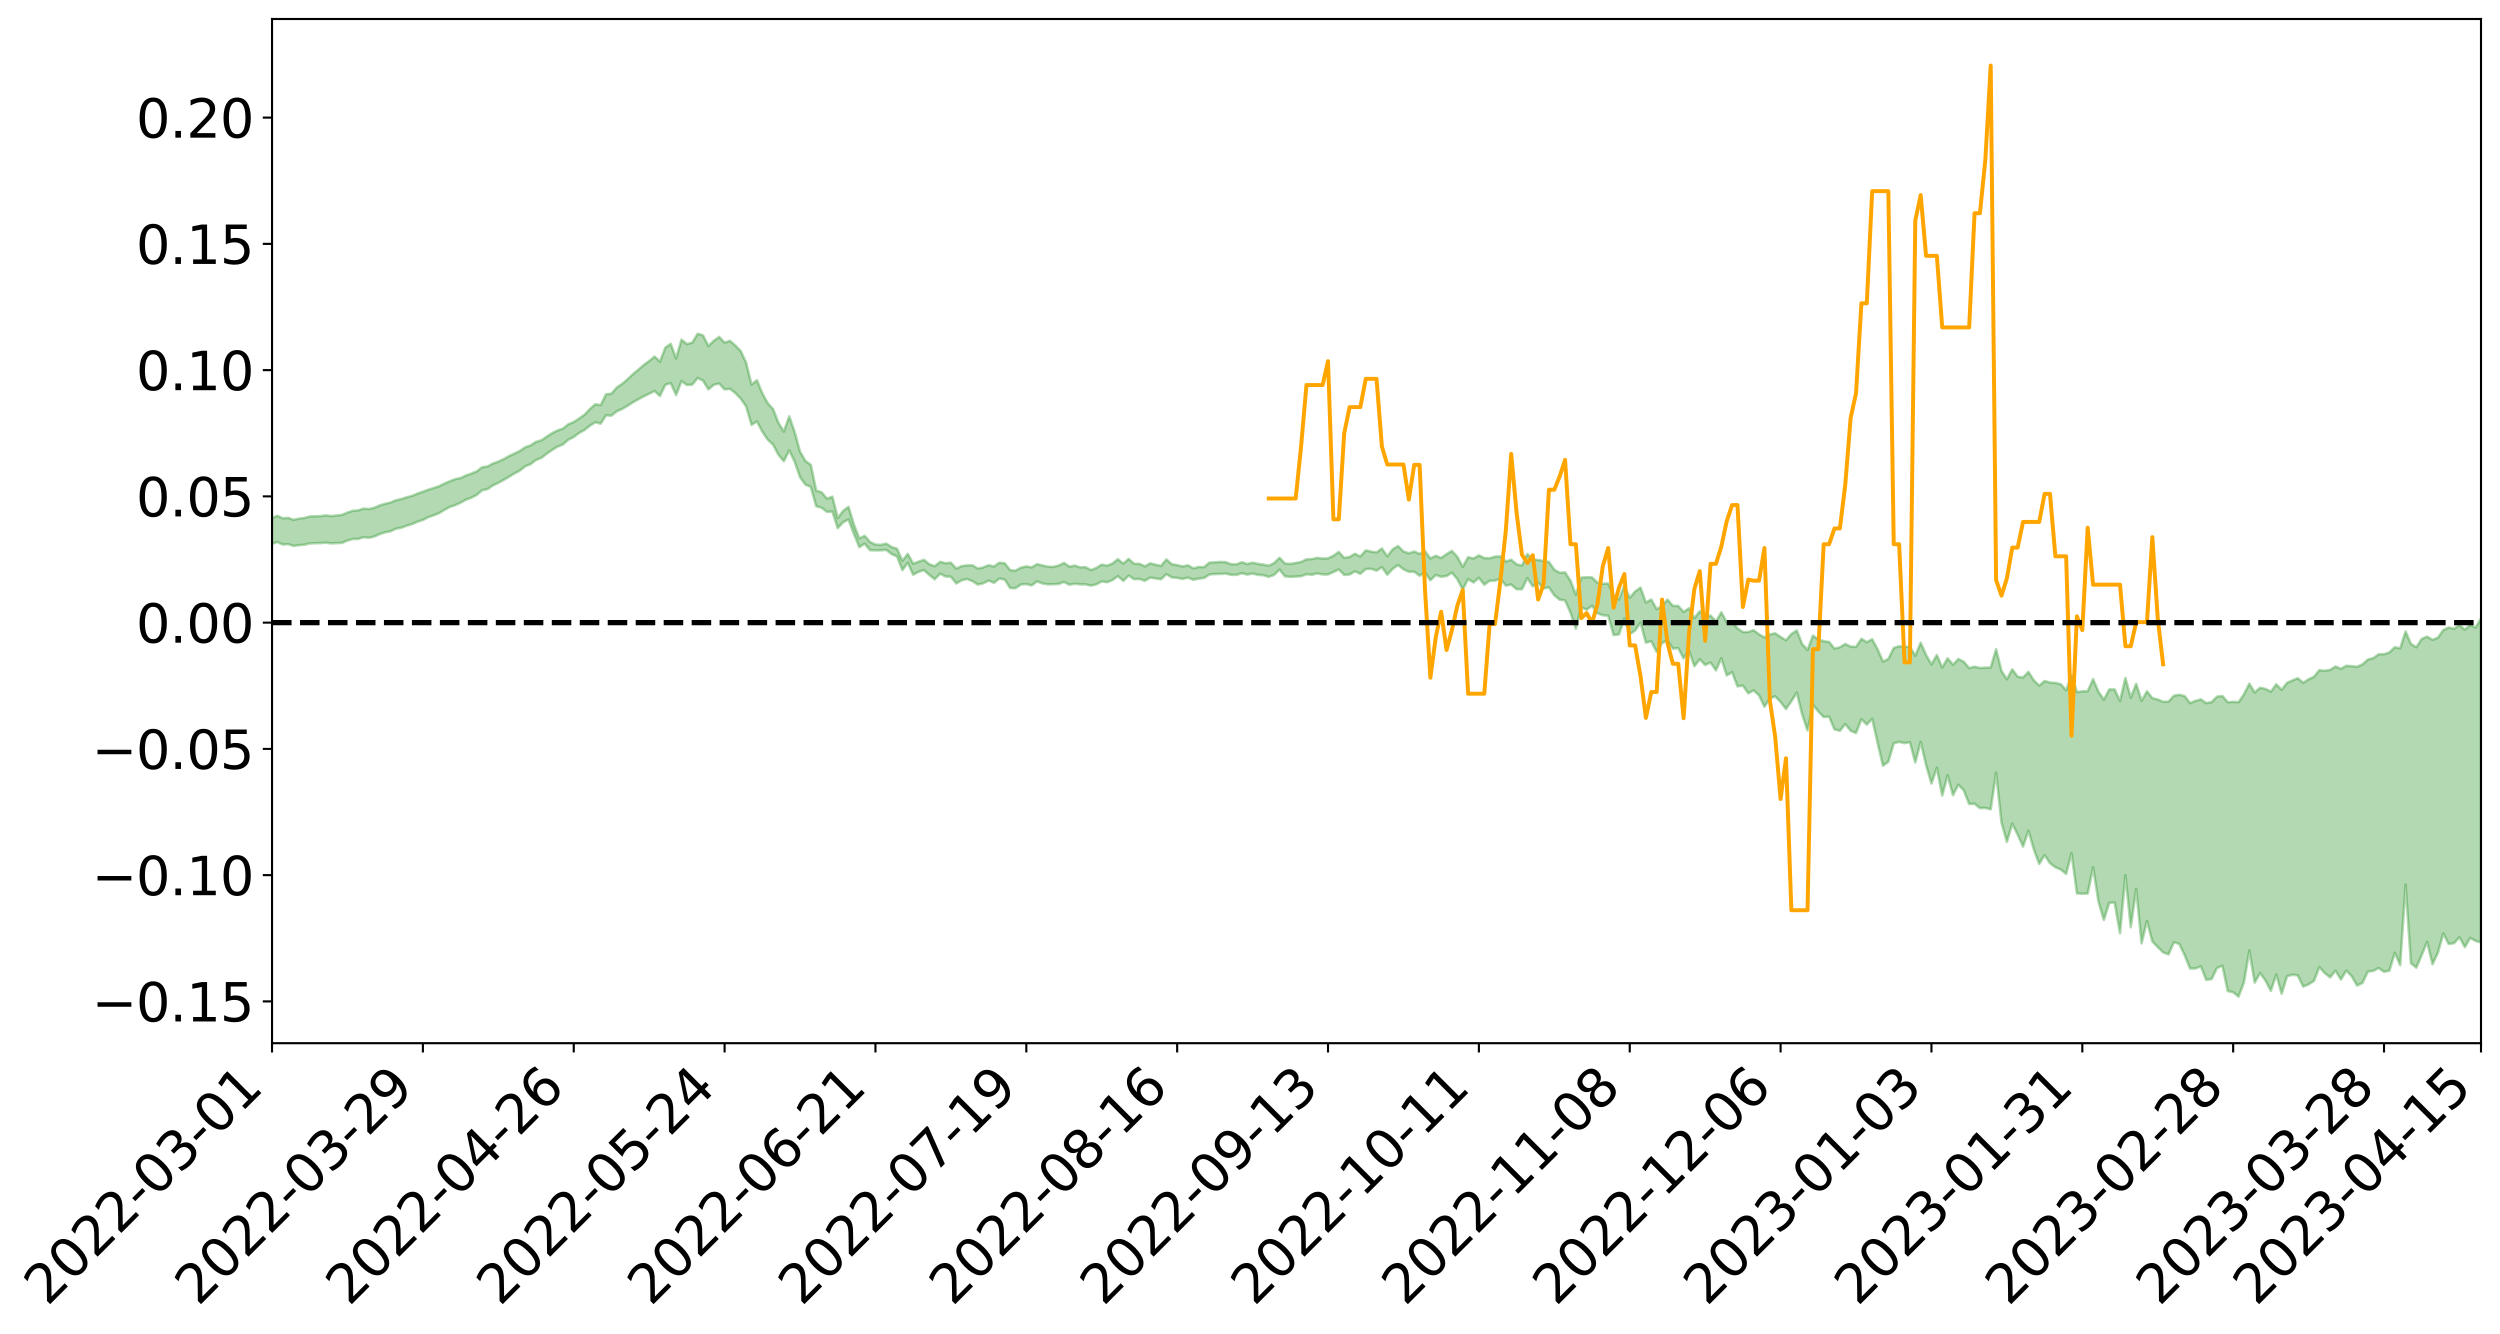 <?xml version="1.0" encoding="utf-8" standalone="no"?>
<!DOCTYPE svg PUBLIC "-//W3C//DTD SVG 1.1//EN"
  "http://www.w3.org/Graphics/SVG/1.1/DTD/svg11.dtd">
<svg xmlns:xlink="http://www.w3.org/1999/xlink" width="947.275pt" height="505.355pt" viewBox="0 0 947.275 505.355" xmlns="http://www.w3.org/2000/svg" version="1.1">
 <defs>
  <style type="text/css">*{stroke-linejoin: round; stroke-linecap: butt}</style>
 </defs>
 <g id="figure_1">
  <g id="patch_1">
   <path d="M 0 505.355 
L 947.275 505.355 
L 947.275 -0 
L 0 -0 
z
" style="fill: #ffffff"/>
  </g>
  <g id="axes_1">
   <g id="patch_2">
    <path d="M 103.075 395.28 
L 940.075 395.28 
L 940.075 7.2 
L 103.075 7.2 
z
" style="fill: #ffffff"/>
   </g>
   <g id="PolyCollection_1">
    <path d="M -393.001 235.859 
L -393.001 235.871 
L -390.959 235.807 
L -388.918 235.752 
L -386.876 235.682 
L -384.835 235.636 
L -382.793 235.584 
L -380.752 235.524 
L -378.711 235.465 
L -376.669 235.41 
L -374.628 235.362 
L -372.586 235.306 
L -370.545 235.248 
L -368.503 235.191 
L -366.462 235.121 
L -364.42 235.063 
L -362.379 234.995 
L -360.337 234.937 
L -358.296 234.858 
L -356.254 234.794 
L -354.213 234.732 
L -352.172 234.658 
L -350.13 234.586 
L -348.089 234.516 
L -346.047 234.432 
L -344.006 234.358 
L -341.964 234.271 
L -339.923 234.183 
L -337.881 234.086 
L -335.84 233.986 
L -333.798 233.889 
L -331.757 233.776 
L -329.715 233.648 
L -327.674 233.536 
L -325.632 233.407 
L -323.591 233.259 
L -321.55 233.122 
L -319.508 232.962 
L -317.467 232.799 
L -315.425 232.631 
L -313.384 232.453 
L -311.342 232.256 
L -309.301 232.047 
L -307.259 231.825 
L -305.218 231.611 
L -303.176 231.359 
L -301.135 231.121 
L -299.093 230.867 
L -297.052 230.612 
L -295.011 230.337 
L -292.969 230.04 
L -290.928 229.765 
L -288.886 229.459 
L -286.845 229.142 
L -284.803 228.832 
L -282.762 228.526 
L -280.72 228.193 
L -278.679 227.856 
L -276.637 227.521 
L -274.596 227.171 
L -272.554 226.818 
L -270.513 226.465 
L -268.472 226.101 
L -266.43 225.735 
L -264.389 225.376 
L -262.347 225.001 
L -260.306 224.599 
L -258.264 224.21 
L -256.223 223.823 
L -254.181 223.442 
L -252.14 223.044 
L -250.098 222.656 
L -248.057 222.261 
L -246.015 221.906 
L -243.974 221.485 
L -241.932 221.121 
L -239.891 220.722 
L -237.85 220.342 
L -235.808 219.942 
L -233.767 219.591 
L -231.725 219.185 
L -229.684 218.804 
L -227.642 218.446 
L -225.601 218.062 
L -223.559 217.699 
L -221.518 217.319 
L -219.476 216.932 
L -217.435 216.563 
L -215.393 216.205 
L -213.352 215.818 
L -211.311 215.446 
L -209.269 215.066 
L -207.228 214.698 
L -205.186 214.338 
L -203.145 213.968 
L -201.103 213.595 
L -199.062 213.259 
L -197.02 212.877 
L -194.979 212.512 
L -192.937 212.152 
L -190.896 211.791 
L -188.854 211.432 
L -186.813 211.067 
L -184.772 210.72 
L -182.73 210.357 
L -180.689 209.986 
L -178.647 209.61 
L -176.606 209.23 
L -174.564 208.874 
L -172.523 208.482 
L -170.481 208.063 
L -168.44 207.671 
L -166.398 207.256 
L -164.357 206.835 
L -162.315 206.39 
L -160.274 205.938 
L -158.232 205.518 
L -156.191 205.038 
L -154.15 204.582 
L -152.108 204.091 
L -150.067 203.64 
L -148.025 203.11 
L -145.984 202.591 
L -143.942 202.087 
L -141.901 201.573 
L -139.859 201.044 
L -137.818 200.491 
L -135.776 199.973 
L -133.735 199.379 
L -131.693 198.857 
L -129.652 198.246 
L -127.611 197.654 
L -125.569 197.076 
L -123.528 196.523 
L -121.486 195.875 
L -119.445 195.292 
L -117.403 194.548 
L -115.362 193.909 
L -113.32 193.314 
L -111.279 192.642 
L -109.237 191.952 
L -107.196 191.157 
L -105.154 190.413 
L -103.113 189.793 
L -101.072 188.808 
L -99.03 188.019 
L -96.989 187.213 
L -94.947 186.377 
L -92.906 185.424 
L -90.864 184.529 
L -88.823 183.856 
L -86.781 182.996 
L -84.74 181.58 
L -82.698 180.391 
L -80.657 179.515 
L -78.615 178.3 
L -76.574 177.294 
L -74.532 176.42 
L -72.491 175.088 
L -70.45 173.572 
L -68.408 172.539 
L -66.367 171.882 
L -64.325 170.618 
L -62.284 170.059 
L -60.242 169.354 
L -58.201 168.078 
L -56.159 168.2 
L -54.118 168.749 
L -52.076 169.888 
L -50.035 168.644 
L -47.993 171.155 
L -45.952 171.721 
L -43.911 168.367 
L -41.869 169.327 
L -39.828 170.822 
L -37.786 169.947 
L -35.745 169.769 
L -33.703 176.158 
L -31.662 185.234 
L -29.62 189.739 
L -27.579 179.863 
L -25.537 184.912 
L -23.496 191.525 
L -21.454 191.109 
L -19.413 204.581 
L -17.372 202.694 
L -15.33 198.52 
L -13.289 188.238 
L -11.247 197.825 
L -9.206 203.569 
L -7.164 201.102 
L -5.123 202.564 
L -3.081 207.977 
L -1.04 207.193 
L 1.002 202.427 
L 3.043 208.29 
L 5.085 209.402 
L 7.126 207.224 
L 9.168 210.918 
L 11.209 212.224 
L 13.25 211.787 
L 15.292 210.578 
L 17.333 211.743 
L 19.375 210.411 
L 21.416 210.448 
L 23.458 211.553 
L 25.499 210.376 
L 27.541 210.885 
L 29.582 210.851 
L 31.624 209.886 
L 33.665 210.149 
L 35.707 208.79 
L 37.748 208.811 
L 39.789 209.11 
L 41.831 209.073 
L 43.872 208.387 
L 45.914 207.794 
L 47.955 207.61 
L 49.997 206.967 
L 52.038 206.829 
L 54.08 206.68 
L 56.121 205.743 
L 58.163 206.144 
L 60.204 205.53 
L 62.246 205.261 
L 64.287 205.275 
L 66.328 204.692 
L 68.37 204.557 
L 70.411 204.779 
L 72.453 205.142 
L 74.494 204.232 
L 76.536 204.123 
L 78.577 203.866 
L 80.619 205.601 
L 82.66 205.745 
L 84.702 206.51 
L 86.743 205.061 
L 88.785 204.212 
L 90.826 204.648 
L 92.868 205.887 
L 94.909 206.242 
L 96.95 204.501 
L 98.992 206.303 
L 101.033 206.105 
L 103.075 206.057 
L 105.116 205.397 
L 107.158 206.353 
L 109.199 206.178 
L 111.241 206.854 
L 113.282 206.569 
L 115.324 206.413 
L 117.365 205.901 
L 119.407 205.823 
L 121.448 205.788 
L 123.489 205.633 
L 125.531 205.879 
L 127.572 205.798 
L 129.614 205.702 
L 131.655 204.818 
L 133.697 204.242 
L 135.738 204.208 
L 137.78 203.555 
L 139.821 203.771 
L 141.863 203.291 
L 143.904 202.38 
L 145.946 201.696 
L 147.987 201.3 
L 150.028 200.349 
L 152.07 199.962 
L 154.111 199.189 
L 156.153 198.567 
L 158.194 197.671 
L 160.236 197.018 
L 162.277 195.967 
L 164.319 195.248 
L 166.36 194.437 
L 168.402 193.193 
L 170.443 192.076 
L 172.485 191.404 
L 174.526 190.477 
L 176.568 189.344 
L 178.609 188.57 
L 180.65 187.514 
L 182.692 185.761 
L 184.733 185.326 
L 186.775 183.929 
L 188.816 182.959 
L 190.858 181.851 
L 192.899 180.64 
L 194.941 179.392 
L 196.982 178.318 
L 199.024 176.659 
L 201.065 175.876 
L 203.107 174.284 
L 205.148 173.49 
L 207.189 171.914 
L 209.231 170.478 
L 211.272 169.243 
L 213.314 168.406 
L 215.355 166.588 
L 217.397 165.588 
L 219.438 164.053 
L 221.48 162.933 
L 223.521 161.28 
L 225.563 160.024 
L 227.604 160.514 
L 229.646 157.364 
L 231.687 157.485 
L 233.728 155.854 
L 235.77 154.949 
L 237.811 153.75 
L 239.853 152.421 
L 241.894 151.277 
L 243.936 150.186 
L 245.977 149.19 
L 248.019 148.174 
L 250.06 150.041 
L 252.102 145.808 
L 254.143 145.181 
L 256.185 149.68 
L 258.226 144.411 
L 260.268 145.887 
L 262.309 145.74 
L 264.35 143.216 
L 266.392 144.236 
L 268.433 147.535 
L 270.475 145.807 
L 272.516 145.314 
L 274.558 147.561 
L 276.599 147.359 
L 278.641 148.948 
L 280.682 151.075 
L 282.724 153.998 
L 284.765 160.971 
L 286.807 159.716 
L 288.848 163.51 
L 290.889 166.589 
L 292.931 168.481 
L 294.972 172.331 
L 297.014 174.744 
L 299.055 170.676 
L 301.097 174.906 
L 303.138 180.789 
L 305.18 183.644 
L 307.221 184.462 
L 309.263 191.815 
L 311.304 192.365 
L 313.346 193.951 
L 315.387 193.809 
L 317.428 200.096 
L 319.47 197.883 
L 321.511 196.855 
L 323.553 202.242 
L 325.594 207.32 
L 327.636 206.013 
L 329.677 208.471 
L 331.719 208.536 
L 333.76 208.521 
L 335.802 208.35 
L 337.843 209.947 
L 339.885 210.811 
L 341.926 216.017 
L 343.968 213.235 
L 346.009 217.773 
L 348.05 216.683 
L 350.092 216.017 
L 352.133 217.852 
L 354.175 219.496 
L 356.216 217.387 
L 358.258 218.435 
L 360.299 218.528 
L 362.341 221.073 
L 364.382 219.892 
L 366.424 219.384 
L 368.465 220.19 
L 370.507 221.5 
L 372.548 221.036 
L 374.589 219.993 
L 376.631 220.838 
L 378.672 219.21 
L 380.714 219.608 
L 382.755 222.821 
L 384.797 222.885 
L 386.838 221.469 
L 388.88 221.333 
L 390.921 221.819 
L 392.963 220.315 
L 395.004 221.074 
L 397.046 221.414 
L 399.087 221.378 
L 401.128 221.255 
L 403.17 220.515 
L 405.211 221.558 
L 407.253 221.195 
L 409.294 221.428 
L 411.336 221.423 
L 413.377 221.889 
L 415.419 221.434 
L 417.46 220.293 
L 419.502 220.61 
L 421.543 219.781 
L 423.585 218.296 
L 425.626 220.101 
L 427.668 218.088 
L 429.709 219.464 
L 431.75 219.394 
L 433.792 220.064 
L 435.833 218.867 
L 437.875 219.158 
L 439.916 219.493 
L 441.958 217.553 
L 443.999 218.776 
L 446.041 218.971 
L 448.082 219.352 
L 450.124 218.876 
L 452.165 219.68 
L 454.207 219.245 
L 456.248 219.005 
L 458.289 217.688 
L 460.331 217.505 
L 462.372 217.477 
L 464.414 217.335 
L 466.455 217.79 
L 468.497 217.826 
L 470.538 217.204 
L 472.58 217.712 
L 474.621 217.324 
L 476.663 217.829 
L 478.704 217.967 
L 480.746 218.585 
L 482.787 217.84 
L 484.828 215.811 
L 486.87 218.365 
L 488.911 218.582 
L 490.953 218.456 
L 492.994 218.353 
L 495.036 217.583 
L 497.077 217.762 
L 499.119 217.282 
L 501.16 217.678 
L 503.202 217.661 
L 505.243 216.75 
L 507.285 215.794 
L 509.326 217.837 
L 511.368 217.679 
L 513.409 216.486 
L 515.45 217.441 
L 517.492 215.635 
L 519.533 215.521 
L 521.575 216.224 
L 523.616 214.91 
L 525.658 217.763 
L 527.699 215.551 
L 529.741 214.118 
L 531.782 215.707 
L 533.824 216.636 
L 535.865 216.651 
L 537.907 218.134 
L 539.948 216.888 
L 541.989 219.868 
L 544.031 217.874 
L 546.072 218.549 
L 548.114 218.259 
L 550.155 217.008 
L 552.197 219.438 
L 554.238 223.428 
L 556.28 219.419 
L 558.321 220.714 
L 560.363 218.944 
L 562.404 221.56 
L 564.446 220.054 
L 566.487 219.996 
L 568.528 219.31 
L 570.57 221.876 
L 572.611 221.493 
L 574.653 223.269 
L 576.694 223.253 
L 578.736 219.05 
L 580.777 222.169 
L 582.819 220.737 
L 584.86 222.985 
L 586.902 222.544 
L 588.943 225.571 
L 590.985 227.237 
L 593.026 227.504 
L 595.068 232.119 
L 597.109 238.21 
L 599.15 230.099 
L 601.192 231.019 
L 603.233 229.536 
L 605.275 232.37 
L 607.316 233.13 
L 609.358 233.263 
L 611.399 240.626 
L 613.441 240.392 
L 615.482 234.404 
L 617.524 240.322 
L 619.565 238.912 
L 621.607 235.885 
L 623.648 243.509 
L 625.689 242.963 
L 627.731 247.019 
L 629.772 243.618 
L 631.814 242.652 
L 633.855 245.763 
L 635.897 245.585 
L 637.938 249.445 
L 639.98 246.592 
L 642.021 252.439 
L 644.063 249.819 
L 646.104 251.972 
L 648.146 251.065 
L 650.187 254.014 
L 652.228 249.451 
L 654.27 255.931 
L 656.311 254.697 
L 658.353 260.073 
L 660.394 259.798 
L 662.436 262.697 
L 664.477 261.609 
L 666.519 263.494 
L 668.56 267.778 
L 670.602 264.698 
L 672.643 263.831 
L 674.685 265.984 
L 676.726 268.638 
L 678.768 265.721 
L 680.809 262.42 
L 682.85 270.681 
L 684.892 276.775 
L 686.933 267.037 
L 688.975 269.567 
L 691.016 271.694 
L 693.058 271.527 
L 695.099 276.358 
L 697.141 276.912 
L 699.182 274.361 
L 701.224 276.891 
L 703.265 277.746 
L 705.307 272.514 
L 707.348 274.557 
L 709.389 272.365 
L 711.431 281.389 
L 713.472 290.156 
L 715.514 288.629 
L 717.555 281.659 
L 719.597 281.103 
L 721.638 281.59 
L 723.68 281.229 
L 725.721 288.899 
L 727.763 281.125 
L 729.804 289.836 
L 731.846 296.864 
L 733.887 290.941 
L 735.928 301.411 
L 737.97 293.773 
L 740.011 301.307 
L 742.053 297.335 
L 744.094 299.474 
L 746.136 304.64 
L 748.177 304.553 
L 750.219 306.217 
L 752.26 306.149 
L 754.302 306.653 
L 756.343 292.794 
L 758.385 311.704 
L 760.426 319.006 
L 762.468 312.137 
L 764.509 316.218 
L 766.55 320.762 
L 768.592 314.781 
L 770.633 321.788 
L 772.675 327.335 
L 774.716 324.014 
L 776.758 327.082 
L 778.799 328.603 
L 780.841 329.487 
L 782.882 331.123 
L 784.924 323.271 
L 786.965 338.495 
L 789.007 338.642 
L 791.048 338.57 
L 793.089 328.624 
L 795.131 341.608 
L 797.172 348.568 
L 799.214 342.087 
L 801.255 341.995 
L 803.297 353.615 
L 805.338 331.647 
L 807.38 351.322 
L 809.421 336.801 
L 811.463 357.458 
L 813.504 348.955 
L 815.546 356.73 
L 817.587 358.838 
L 819.628 360.86 
L 821.67 361.64 
L 823.711 357.039 
L 825.753 357.658 
L 827.794 361.947 
L 829.836 366.973 
L 831.877 366.972 
L 833.919 366.162 
L 835.96 371.268 
L 838.002 370.973 
L 840.043 366.785 
L 842.085 365.928 
L 844.126 375.515 
L 846.168 375.981 
L 848.209 377.64 
L 850.25 372.255 
L 852.292 360.207 
L 854.333 372.322 
L 856.375 368.713 
L 858.416 371.522 
L 860.458 375.457 
L 862.499 369.266 
L 864.541 376.538 
L 866.582 369.922 
L 868.624 369.336 
L 870.665 369.619 
L 872.707 373.832 
L 874.748 372.982 
L 876.789 371.654 
L 878.831 366.443 
L 880.872 368.725 
L 882.914 370.332 
L 884.955 367.811 
L 886.997 371.16 
L 889.038 367.807 
L 891.08 369.877 
L 893.121 373.435 
L 895.163 372.446 
L 897.204 368.162 
L 899.246 367.892 
L 901.287 366.8 
L 903.328 368.221 
L 905.37 367.8 
L 907.411 361.003 
L 909.453 365.702 
L 911.494 335.199 
L 913.536 364.978 
L 915.577 366.658 
L 917.619 361.872 
L 919.66 356.907 
L 921.702 365.365 
L 923.743 361.014 
L 925.785 353.687 
L 927.826 357.684 
L 929.868 357.391 
L 931.909 355.096 
L 933.95 358.876 
L 935.992 355.364 
L 938.033 356.541 
L 940.075 357.088 
L 940.075 234.289 
L 940.075 234.289 
L 938.033 237.754 
L 935.992 236.822 
L 933.95 238.56 
L 931.909 236.89 
L 929.868 238.223 
L 927.826 237.767 
L 925.785 238.78 
L 923.743 241.636 
L 921.702 242.445 
L 919.66 241.234 
L 917.619 242.107 
L 915.577 245.241 
L 913.536 244.018 
L 911.494 239.263 
L 909.453 245.675 
L 907.411 245.236 
L 905.37 247.213 
L 903.328 247.889 
L 901.287 247.937 
L 899.246 249.378 
L 897.204 249.929 
L 895.163 251.74 
L 893.121 252.64 
L 891.08 252.421 
L 889.038 252.277 
L 886.997 253.42 
L 884.955 252.573 
L 882.914 253.824 
L 880.872 254.16 
L 878.831 253.945 
L 876.789 256.443 
L 874.748 257.391 
L 872.707 258.728 
L 870.665 256.99 
L 868.624 257.805 
L 866.582 258.757 
L 864.541 261.396 
L 862.499 259.299 
L 860.458 262.071 
L 858.416 261.032 
L 856.375 260.592 
L 854.333 262.365 
L 852.292 259.054 
L 850.25 263.114 
L 848.209 266.051 
L 846.168 265.928 
L 844.126 266.076 
L 842.085 263.711 
L 840.043 263.975 
L 838.002 266.032 
L 835.96 266.412 
L 833.919 264.989 
L 831.877 265.558 
L 829.836 266.425 
L 827.794 263.746 
L 825.753 263.257 
L 823.711 263.616 
L 821.67 265.871 
L 819.628 265.909 
L 817.587 265.037 
L 815.546 264.521 
L 813.504 261.952 
L 811.463 265.555 
L 809.421 259.119 
L 807.38 264.361 
L 805.338 256.92 
L 803.297 265.641 
L 801.255 261.251 
L 799.214 261.239 
L 797.172 265.123 
L 795.131 262.095 
L 793.089 257.316 
L 791.048 261.894 
L 789.007 261.989 
L 786.965 262.203 
L 784.924 255.77 
L 782.882 261.57 
L 780.841 259.261 
L 778.799 258.776 
L 776.758 258.617 
L 774.716 258.048 
L 772.675 259.79 
L 770.633 257.793 
L 768.592 254.605 
L 766.55 256.718 
L 764.509 256.409 
L 762.468 253.634 
L 760.426 257.396 
L 758.385 254.232 
L 756.343 246.008 
L 754.302 252.944 
L 752.26 252.997 
L 750.219 253.115 
L 748.177 252.619 
L 746.136 253.136 
L 744.094 250.749 
L 742.053 249.716 
L 740.011 251.866 
L 737.97 249.436 
L 735.928 252.916 
L 733.887 248.185 
L 731.846 251.773 
L 729.804 248.144 
L 727.763 243.544 
L 725.721 248.456 
L 723.68 245.08 
L 721.638 245.147 
L 719.597 244.871 
L 717.555 245.531 
L 715.514 249.687 
L 713.472 250.657 
L 711.431 245.996 
L 709.389 242.23 
L 707.348 243.32 
L 705.307 242.062 
L 703.265 245.125 
L 701.224 245.003 
L 699.182 244.01 
L 697.141 245.263 
L 695.099 245.773 
L 693.058 243.238 
L 691.016 242.98 
L 688.975 242.299 
L 686.933 240.833 
L 684.892 246.275 
L 682.85 244.031 
L 680.809 238.879 
L 678.768 240.252 
L 676.726 242.602 
L 674.685 241.354 
L 672.643 239.962 
L 670.602 240.414 
L 668.56 241.548 
L 666.519 240.385 
L 664.477 238.774 
L 662.436 239.456 
L 660.394 239.474 
L 658.353 238.134 
L 656.311 235.581 
L 654.27 235.77 
L 652.228 231.996 
L 650.187 235.453 
L 648.146 233.242 
L 646.104 233.61 
L 644.063 231.599 
L 642.021 234.25 
L 639.98 230.488 
L 637.938 231.865 
L 635.897 229.572 
L 633.855 229.539 
L 631.814 227.204 
L 629.772 229.678 
L 627.731 230.794 
L 625.689 227.148 
L 623.648 228.318 
L 621.607 222.654 
L 619.565 224.129 
L 617.524 226.512 
L 615.482 221.884 
L 613.441 227.138 
L 611.399 225.553 
L 609.358 221.097 
L 607.316 221.199 
L 605.275 220.809 
L 603.233 218.797 
L 601.192 218.729 
L 599.15 218.875 
L 597.109 225.261 
L 595.068 220.041 
L 593.026 216.891 
L 590.985 217.031 
L 588.943 215.863 
L 586.902 212.931 
L 584.86 212.584 
L 582.819 212.185 
L 580.777 211.934 
L 578.736 209.932 
L 576.694 214.297 
L 574.653 213.84 
L 572.611 212.087 
L 570.57 212.761 
L 568.528 210.82 
L 566.487 210.904 
L 564.446 211.54 
L 562.404 211.454 
L 560.363 210.452 
L 558.321 211.638 
L 556.28 211.107 
L 554.238 214.807 
L 552.197 210.997 
L 550.155 208.734 
L 548.114 209.968 
L 546.072 211.418 
L 544.031 210.598 
L 541.989 211.614 
L 539.948 208.83 
L 537.907 209.905 
L 535.865 208.963 
L 533.824 209.649 
L 531.782 208.945 
L 529.741 206.902 
L 527.699 208.149 
L 525.658 210.795 
L 523.616 207.827 
L 521.575 209.317 
L 519.533 209.011 
L 517.492 208.555 
L 515.45 210.855 
L 513.409 209.829 
L 511.368 211.044 
L 509.326 211.387 
L 507.285 209.137 
L 505.243 210.593 
L 503.202 211.57 
L 501.16 211.656 
L 499.119 211.382 
L 497.077 211.854 
L 495.036 211.938 
L 492.994 212.943 
L 490.953 213.326 
L 488.911 213.67 
L 486.87 213.511 
L 484.828 211.358 
L 482.787 213.338 
L 480.746 214.376 
L 478.704 213.948 
L 476.663 213.655 
L 474.621 213.22 
L 472.58 213.717 
L 470.538 213.03 
L 468.497 213.861 
L 466.455 213.796 
L 464.414 212.985 
L 462.372 212.938 
L 460.331 213.055 
L 458.289 213.181 
L 456.248 214.876 
L 454.207 214.851 
L 452.165 215.357 
L 450.124 214.206 
L 448.082 214.645 
L 446.041 214.116 
L 443.999 213.793 
L 441.958 211.968 
L 439.916 214.442 
L 437.875 213.987 
L 435.833 213.448 
L 433.792 214.586 
L 431.75 213.641 
L 429.709 213.614 
L 427.668 211.792 
L 425.626 213.559 
L 423.585 211.874 
L 421.543 213.504 
L 419.502 214.376 
L 417.46 213.931 
L 415.419 215.219 
L 413.377 216.003 
L 411.336 214.909 
L 409.294 214.996 
L 407.253 214.29 
L 405.211 214.719 
L 403.17 213.284 
L 401.128 214.29 
L 399.087 214.8 
L 397.046 214.714 
L 395.004 214.269 
L 392.963 213.746 
L 390.921 215.007 
L 388.88 214.619 
L 386.838 215.09 
L 384.797 216.229 
L 382.755 216.039 
L 380.714 213.433 
L 378.672 213.204 
L 376.631 214.655 
L 374.589 214.182 
L 372.548 214.998 
L 370.507 215.426 
L 368.465 214.194 
L 366.424 214.25 
L 364.382 214.503 
L 362.341 215.444 
L 360.299 213.2 
L 358.258 213.397 
L 356.216 212.885 
L 354.175 214.546 
L 352.133 213.796 
L 350.092 212.127 
L 348.05 212.824 
L 346.009 213.57 
L 343.968 209.875 
L 341.926 212.482 
L 339.885 207.944 
L 337.843 207.276 
L 335.802 205.978 
L 333.76 206.458 
L 331.719 206.35 
L 329.677 205.387 
L 327.636 203.024 
L 325.594 204.01 
L 323.553 198.766 
L 321.511 192.048 
L 319.47 193.594 
L 317.428 196.294 
L 315.387 188.213 
L 313.346 188.924 
L 311.304 186.546 
L 309.263 185.878 
L 307.221 176.12 
L 305.18 174.651 
L 303.138 171.119 
L 301.097 163.667 
L 299.055 157.748 
L 297.014 163.521 
L 294.972 160.224 
L 292.931 155.021 
L 290.889 152.782 
L 288.848 149.038 
L 286.807 144.096 
L 284.765 145.732 
L 282.724 137.452 
L 280.682 133.02 
L 278.641 130.929 
L 276.599 129.168 
L 274.558 129.821 
L 272.516 127.659 
L 270.475 129.119 
L 268.433 131.103 
L 266.392 127.093 
L 264.35 126.485 
L 262.309 129.839 
L 260.268 130.379 
L 258.226 128.697 
L 256.185 135.815 
L 254.143 130.284 
L 252.102 131.726 
L 250.06 137.042 
L 248.019 135.095 
L 245.977 136.804 
L 243.936 138.282 
L 241.894 140.079 
L 239.853 141.755 
L 237.811 143.693 
L 235.77 145.447 
L 233.728 146.792 
L 231.687 149.187 
L 229.646 149.407 
L 227.604 153.493 
L 225.563 153.184 
L 223.521 154.972 
L 221.48 157.137 
L 219.438 158.584 
L 217.397 159.902 
L 215.355 160.776 
L 213.314 162.402 
L 211.272 163.094 
L 209.231 164.114 
L 207.189 165.452 
L 205.148 166.843 
L 203.107 167.423 
L 201.065 168.763 
L 199.024 169.467 
L 196.982 170.885 
L 194.941 171.844 
L 192.899 172.807 
L 190.858 173.952 
L 188.816 174.906 
L 186.775 175.631 
L 184.733 176.76 
L 182.692 177.035 
L 180.65 178.59 
L 178.609 179.456 
L 176.568 180.157 
L 174.526 181.151 
L 172.485 181.541 
L 170.443 182.366 
L 168.402 183.231 
L 166.36 184.25 
L 164.319 184.905 
L 162.277 185.554 
L 160.236 186.318 
L 158.194 187.045 
L 156.153 187.871 
L 154.111 188.435 
L 152.07 189.102 
L 150.028 189.561 
L 147.987 190.41 
L 145.946 190.886 
L 143.904 191.503 
L 141.863 192.397 
L 139.821 192.877 
L 137.78 192.699 
L 135.738 193.396 
L 133.697 193.543 
L 131.655 194.216 
L 129.614 195.073 
L 127.572 195.32 
L 125.531 195.543 
L 123.489 195.289 
L 121.448 195.578 
L 119.407 195.617 
L 117.365 195.698 
L 115.324 196.288 
L 113.282 196.504 
L 111.241 196.965 
L 109.199 196.237 
L 107.158 196.388 
L 105.116 195.445 
L 103.075 196.269 
L 101.033 196.195 
L 98.992 196.752 
L 96.95 194.884 
L 94.909 196.708 
L 92.868 196.361 
L 90.826 195.042 
L 88.785 194.602 
L 86.743 195.5 
L 84.702 197.154 
L 82.66 196.319 
L 80.619 196.167 
L 78.577 194.26 
L 76.536 194.163 
L 74.494 194.613 
L 72.453 195.655 
L 70.411 195.236 
L 68.37 194.963 
L 66.328 195.105 
L 64.287 195.756 
L 62.246 195.576 
L 60.204 195.99 
L 58.163 196.695 
L 56.121 196.188 
L 54.08 197.227 
L 52.038 197.393 
L 49.997 197.528 
L 47.955 198.197 
L 45.914 198.376 
L 43.872 199.122 
L 41.831 199.935 
L 39.789 199.968 
L 37.748 199.671 
L 35.707 199.468 
L 33.665 201.176 
L 31.624 200.912 
L 29.582 202.068 
L 27.541 202.114 
L 25.499 201.708 
L 23.458 202.852 
L 21.416 201.843 
L 19.375 201.925 
L 17.333 203.369 
L 15.292 202.375 
L 13.25 203.738 
L 11.209 204.19 
L 9.168 203.082 
L 7.126 199.509 
L 5.085 201.824 
L 3.043 200.74 
L 1.002 195.408 
L -1.04 199.973 
L -3.081 200.918 
L -5.123 195.981 
L -7.164 194.631 
L -9.206 197.281 
L -11.247 191.918 
L -13.289 182.094 
L -15.33 192.874 
L -17.372 196.953 
L -19.413 198.971 
L -21.454 185.719 
L -23.496 186.271 
L -25.537 179.588 
L -27.579 174.407 
L -29.62 184.849 
L -31.662 180.344 
L -33.703 171.043 
L -35.745 164.525 
L -37.786 164.905 
L -39.828 166.002 
L -41.869 164.6 
L -43.911 163.763 
L -45.952 167.44 
L -47.993 166.977 
L -50.035 164.54 
L -52.076 165.989 
L -54.118 164.952 
L -56.159 164.535 
L -58.201 164.597 
L -60.242 166.022 
L -62.284 166.857 
L -64.325 167.331 
L -66.367 168.565 
L -68.408 169.122 
L -70.45 170.108 
L -72.491 171.69 
L -74.532 172.928 
L -76.574 173.765 
L -78.615 174.703 
L -80.657 175.947 
L -82.698 176.728 
L -84.74 177.922 
L -86.781 179.367 
L -88.823 180.225 
L -90.864 180.799 
L -92.906 181.687 
L -94.947 182.601 
L -96.989 183.44 
L -99.03 184.243 
L -101.072 185.017 
L -103.113 186.082 
L -105.154 186.633 
L -107.196 187.4 
L -109.237 188.204 
L -111.279 188.891 
L -113.32 189.571 
L -115.362 190.139 
L -117.403 190.759 
L -119.445 191.583 
L -121.486 192.158 
L -123.528 192.832 
L -125.569 193.372 
L -127.611 193.97 
L -129.652 194.583 
L -131.693 195.205 
L -133.735 195.728 
L -135.776 196.347 
L -137.818 196.89 
L -139.859 197.473 
L -141.901 198.015 
L -143.942 198.575 
L -145.984 199.092 
L -148.025 199.633 
L -150.067 200.218 
L -152.108 200.662 
L -154.15 201.219 
L -156.191 201.699 
L -158.232 202.257 
L -160.274 202.663 
L -162.315 203.181 
L -164.357 203.675 
L -166.398 204.145 
L -168.44 204.623 
L -170.481 205.065 
L -172.523 205.582 
L -174.564 206.046 
L -176.606 206.428 
L -178.647 206.882 
L -180.689 207.335 
L -182.73 207.786 
L -184.772 208.221 
L -186.813 208.625 
L -188.854 209.071 
L -190.896 209.507 
L -192.937 209.945 
L -194.979 210.382 
L -197.02 210.83 
L -199.062 211.296 
L -201.103 211.696 
L -203.145 212.155 
L -205.186 212.604 
L -207.228 213.035 
L -209.269 213.48 
L -211.311 213.934 
L -213.352 214.374 
L -215.393 214.835 
L -217.435 215.255 
L -219.476 215.684 
L -221.518 216.137 
L -223.559 216.575 
L -225.601 216.99 
L -227.642 217.429 
L -229.684 217.828 
L -231.725 218.256 
L -233.767 218.712 
L -235.808 219.102 
L -237.85 219.539 
L -239.891 219.952 
L -241.932 220.385 
L -243.974 220.776 
L -246.015 221.235 
L -248.057 221.613 
L -250.098 222.038 
L -252.14 222.454 
L -254.181 222.88 
L -256.223 223.285 
L -258.264 223.697 
L -260.306 224.111 
L -262.347 224.54 
L -264.389 224.931 
L -266.43 225.293 
L -268.472 225.663 
L -270.513 226.037 
L -272.554 226.397 
L -274.596 226.763 
L -276.637 227.126 
L -278.679 227.472 
L -280.72 227.823 
L -282.762 228.172 
L -284.803 228.489 
L -286.845 228.811 
L -288.886 229.149 
L -290.928 229.469 
L -292.969 229.755 
L -295.011 230.071 
L -297.052 230.359 
L -299.093 230.625 
L -301.135 230.891 
L -303.176 231.139 
L -305.218 231.409 
L -307.259 231.63 
L -309.301 231.865 
L -311.342 232.087 
L -313.384 232.292 
L -315.425 232.478 
L -317.467 232.648 
L -319.508 232.817 
L -321.55 232.984 
L -323.591 233.122 
L -325.632 233.278 
L -327.674 233.409 
L -329.715 233.522 
L -331.757 233.654 
L -333.798 233.771 
L -335.84 233.867 
L -337.881 233.97 
L -339.923 234.07 
L -341.964 234.159 
L -344.006 234.247 
L -346.047 234.32 
L -348.089 234.409 
L -350.13 234.48 
L -352.172 234.554 
L -354.213 234.632 
L -356.254 234.695 
L -358.296 234.762 
L -360.337 234.851 
L -362.379 234.913 
L -364.42 234.99 
L -366.462 235.05 
L -368.503 235.131 
L -370.545 235.195 
L -372.586 235.263 
L -374.628 235.322 
L -376.669 235.376 
L -378.711 235.438 
L -380.752 235.507 
L -382.793 235.573 
L -384.835 235.63 
L -386.876 235.675 
L -388.918 235.741 
L -390.959 235.794 
L -393.001 235.859 
z
" clip-path="url(#pb98cb315f0)" style="fill: #008000; fill-opacity: 0.3; stroke: #008000; stroke-opacity: 0.3"/>
   </g>
   <g id="matplotlib.axis_1">
    <g id="xtick_1">
     <g id="line2d_1">
      <defs>
       <path id="m83708ecf43" d="M 0 0 
L 0 3.5 
" style="stroke: #000000; stroke-width: 0.8"/>
      </defs>
      <g>
       <use xlink:href="#m83708ecf43" x="103.075" y="395.28" style="stroke: #000000; stroke-width: 0.8"/>
      </g>
     </g>
     <g id="text_1">
      <!-- 2022-03-01 -->
      <g transform="translate(17.946 495.214) rotate(-45) scale(0.2 -0.2)">
       <defs>
        <path id="DejaVuSans-32" d="M 1228 531 
L 3431 531 
L 3431 0 
L 469 0 
L 469 531 
Q 828 903 1448 1529 
Q 2069 2156 2228 2338 
Q 2531 2678 2651 2914 
Q 2772 3150 2772 3378 
Q 2772 3750 2511 3984 
Q 2250 4219 1831 4219 
Q 1534 4219 1204 4116 
Q 875 4013 500 3803 
L 500 4441 
Q 881 4594 1212 4672 
Q 1544 4750 1819 4750 
Q 2544 4750 2975 4387 
Q 3406 4025 3406 3419 
Q 3406 3131 3298 2873 
Q 3191 2616 2906 2266 
Q 2828 2175 2409 1742 
Q 1991 1309 1228 531 
z
" transform="scale(0.016)"/>
        <path id="DejaVuSans-30" d="M 2034 4250 
Q 1547 4250 1301 3770 
Q 1056 3291 1056 2328 
Q 1056 1369 1301 889 
Q 1547 409 2034 409 
Q 2525 409 2770 889 
Q 3016 1369 3016 2328 
Q 3016 3291 2770 3770 
Q 2525 4250 2034 4250 
z
M 2034 4750 
Q 2819 4750 3233 4129 
Q 3647 3509 3647 2328 
Q 3647 1150 3233 529 
Q 2819 -91 2034 -91 
Q 1250 -91 836 529 
Q 422 1150 422 2328 
Q 422 3509 836 4129 
Q 1250 4750 2034 4750 
z
" transform="scale(0.016)"/>
        <path id="DejaVuSans-2d" d="M 313 2009 
L 1997 2009 
L 1997 1497 
L 313 1497 
L 313 2009 
z
" transform="scale(0.016)"/>
        <path id="DejaVuSans-33" d="M 2597 2516 
Q 3050 2419 3304 2112 
Q 3559 1806 3559 1356 
Q 3559 666 3084 287 
Q 2609 -91 1734 -91 
Q 1441 -91 1130 -33 
Q 819 25 488 141 
L 488 750 
Q 750 597 1062 519 
Q 1375 441 1716 441 
Q 2309 441 2620 675 
Q 2931 909 2931 1356 
Q 2931 1769 2642 2001 
Q 2353 2234 1838 2234 
L 1294 2234 
L 1294 2753 
L 1863 2753 
Q 2328 2753 2575 2939 
Q 2822 3125 2822 3475 
Q 2822 3834 2567 4026 
Q 2313 4219 1838 4219 
Q 1578 4219 1281 4162 
Q 984 4106 628 3988 
L 628 4550 
Q 988 4650 1302 4700 
Q 1616 4750 1894 4750 
Q 2613 4750 3031 4423 
Q 3450 4097 3450 3541 
Q 3450 3153 3228 2886 
Q 3006 2619 2597 2516 
z
" transform="scale(0.016)"/>
        <path id="DejaVuSans-31" d="M 794 531 
L 1825 531 
L 1825 4091 
L 703 3866 
L 703 4441 
L 1819 4666 
L 2450 4666 
L 2450 531 
L 3481 531 
L 3481 0 
L 794 0 
L 794 531 
z
" transform="scale(0.016)"/>
       </defs>
       <use xlink:href="#DejaVuSans-32"/>
       <use xlink:href="#DejaVuSans-30" x="63.623"/>
       <use xlink:href="#DejaVuSans-32" x="127.246"/>
       <use xlink:href="#DejaVuSans-32" x="190.869"/>
       <use xlink:href="#DejaVuSans-2d" x="254.492"/>
       <use xlink:href="#DejaVuSans-30" x="290.576"/>
       <use xlink:href="#DejaVuSans-33" x="354.199"/>
       <use xlink:href="#DejaVuSans-2d" x="417.822"/>
       <use xlink:href="#DejaVuSans-30" x="453.906"/>
       <use xlink:href="#DejaVuSans-31" x="517.529"/>
      </g>
     </g>
    </g>
    <g id="xtick_2">
     <g id="line2d_2">
      <g>
       <use xlink:href="#m83708ecf43" x="160.236" y="395.28" style="stroke: #000000; stroke-width: 0.8"/>
      </g>
     </g>
     <g id="text_2">
      <!-- 2022-03-29 -->
      <g transform="translate(75.107 495.214) rotate(-45) scale(0.2 -0.2)">
       <defs>
        <path id="DejaVuSans-39" d="M 703 97 
L 703 672 
Q 941 559 1184 500 
Q 1428 441 1663 441 
Q 2288 441 2617 861 
Q 2947 1281 2994 2138 
Q 2813 1869 2534 1725 
Q 2256 1581 1919 1581 
Q 1219 1581 811 2004 
Q 403 2428 403 3163 
Q 403 3881 828 4315 
Q 1253 4750 1959 4750 
Q 2769 4750 3195 4129 
Q 3622 3509 3622 2328 
Q 3622 1225 3098 567 
Q 2575 -91 1691 -91 
Q 1453 -91 1209 -44 
Q 966 3 703 97 
z
M 1959 2075 
Q 2384 2075 2632 2365 
Q 2881 2656 2881 3163 
Q 2881 3666 2632 3958 
Q 2384 4250 1959 4250 
Q 1534 4250 1286 3958 
Q 1038 3666 1038 3163 
Q 1038 2656 1286 2365 
Q 1534 2075 1959 2075 
z
" transform="scale(0.016)"/>
       </defs>
       <use xlink:href="#DejaVuSans-32"/>
       <use xlink:href="#DejaVuSans-30" x="63.623"/>
       <use xlink:href="#DejaVuSans-32" x="127.246"/>
       <use xlink:href="#DejaVuSans-32" x="190.869"/>
       <use xlink:href="#DejaVuSans-2d" x="254.492"/>
       <use xlink:href="#DejaVuSans-30" x="290.576"/>
       <use xlink:href="#DejaVuSans-33" x="354.199"/>
       <use xlink:href="#DejaVuSans-2d" x="417.822"/>
       <use xlink:href="#DejaVuSans-32" x="453.906"/>
       <use xlink:href="#DejaVuSans-39" x="517.529"/>
      </g>
     </g>
    </g>
    <g id="xtick_3">
     <g id="line2d_3">
      <g>
       <use xlink:href="#m83708ecf43" x="217.397" y="395.28" style="stroke: #000000; stroke-width: 0.8"/>
      </g>
     </g>
     <g id="text_3">
      <!-- 2022-04-26 -->
      <g transform="translate(132.268 495.214) rotate(-45) scale(0.2 -0.2)">
       <defs>
        <path id="DejaVuSans-34" d="M 2419 4116 
L 825 1625 
L 2419 1625 
L 2419 4116 
z
M 2253 4666 
L 3047 4666 
L 3047 1625 
L 3713 1625 
L 3713 1100 
L 3047 1100 
L 3047 0 
L 2419 0 
L 2419 1100 
L 313 1100 
L 313 1709 
L 2253 4666 
z
" transform="scale(0.016)"/>
        <path id="DejaVuSans-36" d="M 2113 2584 
Q 1688 2584 1439 2293 
Q 1191 2003 1191 1497 
Q 1191 994 1439 701 
Q 1688 409 2113 409 
Q 2538 409 2786 701 
Q 3034 994 3034 1497 
Q 3034 2003 2786 2293 
Q 2538 2584 2113 2584 
z
M 3366 4563 
L 3366 3988 
Q 3128 4100 2886 4159 
Q 2644 4219 2406 4219 
Q 1781 4219 1451 3797 
Q 1122 3375 1075 2522 
Q 1259 2794 1537 2939 
Q 1816 3084 2150 3084 
Q 2853 3084 3261 2657 
Q 3669 2231 3669 1497 
Q 3669 778 3244 343 
Q 2819 -91 2113 -91 
Q 1303 -91 875 529 
Q 447 1150 447 2328 
Q 447 3434 972 4092 
Q 1497 4750 2381 4750 
Q 2619 4750 2861 4703 
Q 3103 4656 3366 4563 
z
" transform="scale(0.016)"/>
       </defs>
       <use xlink:href="#DejaVuSans-32"/>
       <use xlink:href="#DejaVuSans-30" x="63.623"/>
       <use xlink:href="#DejaVuSans-32" x="127.246"/>
       <use xlink:href="#DejaVuSans-32" x="190.869"/>
       <use xlink:href="#DejaVuSans-2d" x="254.492"/>
       <use xlink:href="#DejaVuSans-30" x="290.576"/>
       <use xlink:href="#DejaVuSans-34" x="354.199"/>
       <use xlink:href="#DejaVuSans-2d" x="417.822"/>
       <use xlink:href="#DejaVuSans-32" x="453.906"/>
       <use xlink:href="#DejaVuSans-36" x="517.529"/>
      </g>
     </g>
    </g>
    <g id="xtick_4">
     <g id="line2d_4">
      <g>
       <use xlink:href="#m83708ecf43" x="274.558" y="395.28" style="stroke: #000000; stroke-width: 0.8"/>
      </g>
     </g>
     <g id="text_4">
      <!-- 2022-05-24 -->
      <g transform="translate(189.429 495.214) rotate(-45) scale(0.2 -0.2)">
       <defs>
        <path id="DejaVuSans-35" d="M 691 4666 
L 3169 4666 
L 3169 4134 
L 1269 4134 
L 1269 2991 
Q 1406 3038 1543 3061 
Q 1681 3084 1819 3084 
Q 2600 3084 3056 2656 
Q 3513 2228 3513 1497 
Q 3513 744 3044 326 
Q 2575 -91 1722 -91 
Q 1428 -91 1123 -41 
Q 819 9 494 109 
L 494 744 
Q 775 591 1075 516 
Q 1375 441 1709 441 
Q 2250 441 2565 725 
Q 2881 1009 2881 1497 
Q 2881 1984 2565 2268 
Q 2250 2553 1709 2553 
Q 1456 2553 1204 2497 
Q 953 2441 691 2322 
L 691 4666 
z
" transform="scale(0.016)"/>
       </defs>
       <use xlink:href="#DejaVuSans-32"/>
       <use xlink:href="#DejaVuSans-30" x="63.623"/>
       <use xlink:href="#DejaVuSans-32" x="127.246"/>
       <use xlink:href="#DejaVuSans-32" x="190.869"/>
       <use xlink:href="#DejaVuSans-2d" x="254.492"/>
       <use xlink:href="#DejaVuSans-30" x="290.576"/>
       <use xlink:href="#DejaVuSans-35" x="354.199"/>
       <use xlink:href="#DejaVuSans-2d" x="417.822"/>
       <use xlink:href="#DejaVuSans-32" x="453.906"/>
       <use xlink:href="#DejaVuSans-34" x="517.529"/>
      </g>
     </g>
    </g>
    <g id="xtick_5">
     <g id="line2d_5">
      <g>
       <use xlink:href="#m83708ecf43" x="331.719" y="395.28" style="stroke: #000000; stroke-width: 0.8"/>
      </g>
     </g>
     <g id="text_5">
      <!-- 2022-06-21 -->
      <g transform="translate(246.59 495.214) rotate(-45) scale(0.2 -0.2)">
       <use xlink:href="#DejaVuSans-32"/>
       <use xlink:href="#DejaVuSans-30" x="63.623"/>
       <use xlink:href="#DejaVuSans-32" x="127.246"/>
       <use xlink:href="#DejaVuSans-32" x="190.869"/>
       <use xlink:href="#DejaVuSans-2d" x="254.492"/>
       <use xlink:href="#DejaVuSans-30" x="290.576"/>
       <use xlink:href="#DejaVuSans-36" x="354.199"/>
       <use xlink:href="#DejaVuSans-2d" x="417.822"/>
       <use xlink:href="#DejaVuSans-32" x="453.906"/>
       <use xlink:href="#DejaVuSans-31" x="517.529"/>
      </g>
     </g>
    </g>
    <g id="xtick_6">
     <g id="line2d_6">
      <g>
       <use xlink:href="#m83708ecf43" x="388.88" y="395.28" style="stroke: #000000; stroke-width: 0.8"/>
      </g>
     </g>
     <g id="text_6">
      <!-- 2022-07-19 -->
      <g transform="translate(303.751 495.214) rotate(-45) scale(0.2 -0.2)">
       <defs>
        <path id="DejaVuSans-37" d="M 525 4666 
L 3525 4666 
L 3525 4397 
L 1831 0 
L 1172 0 
L 2766 4134 
L 525 4134 
L 525 4666 
z
" transform="scale(0.016)"/>
       </defs>
       <use xlink:href="#DejaVuSans-32"/>
       <use xlink:href="#DejaVuSans-30" x="63.623"/>
       <use xlink:href="#DejaVuSans-32" x="127.246"/>
       <use xlink:href="#DejaVuSans-32" x="190.869"/>
       <use xlink:href="#DejaVuSans-2d" x="254.492"/>
       <use xlink:href="#DejaVuSans-30" x="290.576"/>
       <use xlink:href="#DejaVuSans-37" x="354.199"/>
       <use xlink:href="#DejaVuSans-2d" x="417.822"/>
       <use xlink:href="#DejaVuSans-31" x="453.906"/>
       <use xlink:href="#DejaVuSans-39" x="517.529"/>
      </g>
     </g>
    </g>
    <g id="xtick_7">
     <g id="line2d_7">
      <g>
       <use xlink:href="#m83708ecf43" x="446.041" y="395.28" style="stroke: #000000; stroke-width: 0.8"/>
      </g>
     </g>
     <g id="text_7">
      <!-- 2022-08-16 -->
      <g transform="translate(360.912 495.214) rotate(-45) scale(0.2 -0.2)">
       <defs>
        <path id="DejaVuSans-38" d="M 2034 2216 
Q 1584 2216 1326 1975 
Q 1069 1734 1069 1313 
Q 1069 891 1326 650 
Q 1584 409 2034 409 
Q 2484 409 2743 651 
Q 3003 894 3003 1313 
Q 3003 1734 2745 1975 
Q 2488 2216 2034 2216 
z
M 1403 2484 
Q 997 2584 770 2862 
Q 544 3141 544 3541 
Q 544 4100 942 4425 
Q 1341 4750 2034 4750 
Q 2731 4750 3128 4425 
Q 3525 4100 3525 3541 
Q 3525 3141 3298 2862 
Q 3072 2584 2669 2484 
Q 3125 2378 3379 2068 
Q 3634 1759 3634 1313 
Q 3634 634 3220 271 
Q 2806 -91 2034 -91 
Q 1263 -91 848 271 
Q 434 634 434 1313 
Q 434 1759 690 2068 
Q 947 2378 1403 2484 
z
M 1172 3481 
Q 1172 3119 1398 2916 
Q 1625 2713 2034 2713 
Q 2441 2713 2670 2916 
Q 2900 3119 2900 3481 
Q 2900 3844 2670 4047 
Q 2441 4250 2034 4250 
Q 1625 4250 1398 4047 
Q 1172 3844 1172 3481 
z
" transform="scale(0.016)"/>
       </defs>
       <use xlink:href="#DejaVuSans-32"/>
       <use xlink:href="#DejaVuSans-30" x="63.623"/>
       <use xlink:href="#DejaVuSans-32" x="127.246"/>
       <use xlink:href="#DejaVuSans-32" x="190.869"/>
       <use xlink:href="#DejaVuSans-2d" x="254.492"/>
       <use xlink:href="#DejaVuSans-30" x="290.576"/>
       <use xlink:href="#DejaVuSans-38" x="354.199"/>
       <use xlink:href="#DejaVuSans-2d" x="417.822"/>
       <use xlink:href="#DejaVuSans-31" x="453.906"/>
       <use xlink:href="#DejaVuSans-36" x="517.529"/>
      </g>
     </g>
    </g>
    <g id="xtick_8">
     <g id="line2d_8">
      <g>
       <use xlink:href="#m83708ecf43" x="503.202" y="395.28" style="stroke: #000000; stroke-width: 0.8"/>
      </g>
     </g>
     <g id="text_8">
      <!-- 2022-09-13 -->
      <g transform="translate(418.073 495.214) rotate(-45) scale(0.2 -0.2)">
       <use xlink:href="#DejaVuSans-32"/>
       <use xlink:href="#DejaVuSans-30" x="63.623"/>
       <use xlink:href="#DejaVuSans-32" x="127.246"/>
       <use xlink:href="#DejaVuSans-32" x="190.869"/>
       <use xlink:href="#DejaVuSans-2d" x="254.492"/>
       <use xlink:href="#DejaVuSans-30" x="290.576"/>
       <use xlink:href="#DejaVuSans-39" x="354.199"/>
       <use xlink:href="#DejaVuSans-2d" x="417.822"/>
       <use xlink:href="#DejaVuSans-31" x="453.906"/>
       <use xlink:href="#DejaVuSans-33" x="517.529"/>
      </g>
     </g>
    </g>
    <g id="xtick_9">
     <g id="line2d_9">
      <g>
       <use xlink:href="#m83708ecf43" x="560.363" y="395.28" style="stroke: #000000; stroke-width: 0.8"/>
      </g>
     </g>
     <g id="text_9">
      <!-- 2022-10-11 -->
      <g transform="translate(475.234 495.214) rotate(-45) scale(0.2 -0.2)">
       <use xlink:href="#DejaVuSans-32"/>
       <use xlink:href="#DejaVuSans-30" x="63.623"/>
       <use xlink:href="#DejaVuSans-32" x="127.246"/>
       <use xlink:href="#DejaVuSans-32" x="190.869"/>
       <use xlink:href="#DejaVuSans-2d" x="254.492"/>
       <use xlink:href="#DejaVuSans-31" x="290.576"/>
       <use xlink:href="#DejaVuSans-30" x="354.199"/>
       <use xlink:href="#DejaVuSans-2d" x="417.822"/>
       <use xlink:href="#DejaVuSans-31" x="453.906"/>
       <use xlink:href="#DejaVuSans-31" x="517.529"/>
      </g>
     </g>
    </g>
    <g id="xtick_10">
     <g id="line2d_10">
      <g>
       <use xlink:href="#m83708ecf43" x="617.524" y="395.28" style="stroke: #000000; stroke-width: 0.8"/>
      </g>
     </g>
     <g id="text_10">
      <!-- 2022-11-08 -->
      <g transform="translate(532.395 495.214) rotate(-45) scale(0.2 -0.2)">
       <use xlink:href="#DejaVuSans-32"/>
       <use xlink:href="#DejaVuSans-30" x="63.623"/>
       <use xlink:href="#DejaVuSans-32" x="127.246"/>
       <use xlink:href="#DejaVuSans-32" x="190.869"/>
       <use xlink:href="#DejaVuSans-2d" x="254.492"/>
       <use xlink:href="#DejaVuSans-31" x="290.576"/>
       <use xlink:href="#DejaVuSans-31" x="354.199"/>
       <use xlink:href="#DejaVuSans-2d" x="417.822"/>
       <use xlink:href="#DejaVuSans-30" x="453.906"/>
       <use xlink:href="#DejaVuSans-38" x="517.529"/>
      </g>
     </g>
    </g>
    <g id="xtick_11">
     <g id="line2d_11">
      <g>
       <use xlink:href="#m83708ecf43" x="674.685" y="395.28" style="stroke: #000000; stroke-width: 0.8"/>
      </g>
     </g>
     <g id="text_11">
      <!-- 2022-12-06 -->
      <g transform="translate(589.556 495.214) rotate(-45) scale(0.2 -0.2)">
       <use xlink:href="#DejaVuSans-32"/>
       <use xlink:href="#DejaVuSans-30" x="63.623"/>
       <use xlink:href="#DejaVuSans-32" x="127.246"/>
       <use xlink:href="#DejaVuSans-32" x="190.869"/>
       <use xlink:href="#DejaVuSans-2d" x="254.492"/>
       <use xlink:href="#DejaVuSans-31" x="290.576"/>
       <use xlink:href="#DejaVuSans-32" x="354.199"/>
       <use xlink:href="#DejaVuSans-2d" x="417.822"/>
       <use xlink:href="#DejaVuSans-30" x="453.906"/>
       <use xlink:href="#DejaVuSans-36" x="517.529"/>
      </g>
     </g>
    </g>
    <g id="xtick_12">
     <g id="line2d_12">
      <g>
       <use xlink:href="#m83708ecf43" x="731.846" y="395.28" style="stroke: #000000; stroke-width: 0.8"/>
      </g>
     </g>
     <g id="text_12">
      <!-- 2023-01-03 -->
      <g transform="translate(646.717 495.214) rotate(-45) scale(0.2 -0.2)">
       <use xlink:href="#DejaVuSans-32"/>
       <use xlink:href="#DejaVuSans-30" x="63.623"/>
       <use xlink:href="#DejaVuSans-32" x="127.246"/>
       <use xlink:href="#DejaVuSans-33" x="190.869"/>
       <use xlink:href="#DejaVuSans-2d" x="254.492"/>
       <use xlink:href="#DejaVuSans-30" x="290.576"/>
       <use xlink:href="#DejaVuSans-31" x="354.199"/>
       <use xlink:href="#DejaVuSans-2d" x="417.822"/>
       <use xlink:href="#DejaVuSans-30" x="453.906"/>
       <use xlink:href="#DejaVuSans-33" x="517.529"/>
      </g>
     </g>
    </g>
    <g id="xtick_13">
     <g id="line2d_13">
      <g>
       <use xlink:href="#m83708ecf43" x="789.007" y="395.28" style="stroke: #000000; stroke-width: 0.8"/>
      </g>
     </g>
     <g id="text_13">
      <!-- 2023-01-31 -->
      <g transform="translate(703.878 495.214) rotate(-45) scale(0.2 -0.2)">
       <use xlink:href="#DejaVuSans-32"/>
       <use xlink:href="#DejaVuSans-30" x="63.623"/>
       <use xlink:href="#DejaVuSans-32" x="127.246"/>
       <use xlink:href="#DejaVuSans-33" x="190.869"/>
       <use xlink:href="#DejaVuSans-2d" x="254.492"/>
       <use xlink:href="#DejaVuSans-30" x="290.576"/>
       <use xlink:href="#DejaVuSans-31" x="354.199"/>
       <use xlink:href="#DejaVuSans-2d" x="417.822"/>
       <use xlink:href="#DejaVuSans-33" x="453.906"/>
       <use xlink:href="#DejaVuSans-31" x="517.529"/>
      </g>
     </g>
    </g>
    <g id="xtick_14">
     <g id="line2d_14">
      <g>
       <use xlink:href="#m83708ecf43" x="846.168" y="395.28" style="stroke: #000000; stroke-width: 0.8"/>
      </g>
     </g>
     <g id="text_14">
      <!-- 2023-02-28 -->
      <g transform="translate(761.038 495.214) rotate(-45) scale(0.2 -0.2)">
       <use xlink:href="#DejaVuSans-32"/>
       <use xlink:href="#DejaVuSans-30" x="63.623"/>
       <use xlink:href="#DejaVuSans-32" x="127.246"/>
       <use xlink:href="#DejaVuSans-33" x="190.869"/>
       <use xlink:href="#DejaVuSans-2d" x="254.492"/>
       <use xlink:href="#DejaVuSans-30" x="290.576"/>
       <use xlink:href="#DejaVuSans-32" x="354.199"/>
       <use xlink:href="#DejaVuSans-2d" x="417.822"/>
       <use xlink:href="#DejaVuSans-32" x="453.906"/>
       <use xlink:href="#DejaVuSans-38" x="517.529"/>
      </g>
     </g>
    </g>
    <g id="xtick_15">
     <g id="line2d_15">
      <g>
       <use xlink:href="#m83708ecf43" x="903.328" y="395.28" style="stroke: #000000; stroke-width: 0.8"/>
      </g>
     </g>
     <g id="text_15">
      <!-- 2023-03-28 -->
      <g transform="translate(818.199 495.214) rotate(-45) scale(0.2 -0.2)">
       <use xlink:href="#DejaVuSans-32"/>
       <use xlink:href="#DejaVuSans-30" x="63.623"/>
       <use xlink:href="#DejaVuSans-32" x="127.246"/>
       <use xlink:href="#DejaVuSans-33" x="190.869"/>
       <use xlink:href="#DejaVuSans-2d" x="254.492"/>
       <use xlink:href="#DejaVuSans-30" x="290.576"/>
       <use xlink:href="#DejaVuSans-33" x="354.199"/>
       <use xlink:href="#DejaVuSans-2d" x="417.822"/>
       <use xlink:href="#DejaVuSans-32" x="453.906"/>
       <use xlink:href="#DejaVuSans-38" x="517.529"/>
      </g>
     </g>
    </g>
    <g id="xtick_16">
     <g id="line2d_16">
      <g>
       <use xlink:href="#m83708ecf43" x="940.075" y="395.28" style="stroke: #000000; stroke-width: 0.8"/>
      </g>
     </g>
     <g id="text_16">
      <!-- 2023-04-15 -->
      <g transform="translate(854.946 495.214) rotate(-45) scale(0.2 -0.2)">
       <use xlink:href="#DejaVuSans-32"/>
       <use xlink:href="#DejaVuSans-30" x="63.623"/>
       <use xlink:href="#DejaVuSans-32" x="127.246"/>
       <use xlink:href="#DejaVuSans-33" x="190.869"/>
       <use xlink:href="#DejaVuSans-2d" x="254.492"/>
       <use xlink:href="#DejaVuSans-30" x="290.576"/>
       <use xlink:href="#DejaVuSans-34" x="354.199"/>
       <use xlink:href="#DejaVuSans-2d" x="417.822"/>
       <use xlink:href="#DejaVuSans-31" x="453.906"/>
       <use xlink:href="#DejaVuSans-35" x="517.529"/>
      </g>
     </g>
    </g>
   </g>
   <g id="matplotlib.axis_2">
    <g id="ytick_1">
     <g id="line2d_17">
      <defs>
       <path id="m995357517e" d="M 0 0 
L -3.5 0 
" style="stroke: #000000; stroke-width: 0.8"/>
      </defs>
      <g>
       <use xlink:href="#m995357517e" x="103.075" y="379.444" style="stroke: #000000; stroke-width: 0.8"/>
      </g>
     </g>
     <g id="text_17">
      <!-- −0.15 -->
      <g transform="translate(34.784 387.042) scale(0.2 -0.2)">
       <defs>
        <path id="DejaVuSans-2212" d="M 678 2272 
L 4684 2272 
L 4684 1741 
L 678 1741 
L 678 2272 
z
" transform="scale(0.016)"/>
        <path id="DejaVuSans-2e" d="M 684 794 
L 1344 794 
L 1344 0 
L 684 0 
L 684 794 
z
" transform="scale(0.016)"/>
       </defs>
       <use xlink:href="#DejaVuSans-2212"/>
       <use xlink:href="#DejaVuSans-30" x="83.789"/>
       <use xlink:href="#DejaVuSans-2e" x="147.412"/>
       <use xlink:href="#DejaVuSans-31" x="179.199"/>
       <use xlink:href="#DejaVuSans-35" x="242.822"/>
      </g>
     </g>
    </g>
    <g id="ytick_2">
     <g id="line2d_18">
      <g>
       <use xlink:href="#m995357517e" x="103.075" y="331.603" style="stroke: #000000; stroke-width: 0.8"/>
      </g>
     </g>
     <g id="text_18">
      <!-- −0.10 -->
      <g transform="translate(34.784 339.201) scale(0.2 -0.2)">
       <use xlink:href="#DejaVuSans-2212"/>
       <use xlink:href="#DejaVuSans-30" x="83.789"/>
       <use xlink:href="#DejaVuSans-2e" x="147.412"/>
       <use xlink:href="#DejaVuSans-31" x="179.199"/>
       <use xlink:href="#DejaVuSans-30" x="242.822"/>
      </g>
     </g>
    </g>
    <g id="ytick_3">
     <g id="line2d_19">
      <g>
       <use xlink:href="#m995357517e" x="103.075" y="283.762" style="stroke: #000000; stroke-width: 0.8"/>
      </g>
     </g>
     <g id="text_19">
      <!-- −0.05 -->
      <g transform="translate(34.784 291.36) scale(0.2 -0.2)">
       <use xlink:href="#DejaVuSans-2212"/>
       <use xlink:href="#DejaVuSans-30" x="83.789"/>
       <use xlink:href="#DejaVuSans-2e" x="147.412"/>
       <use xlink:href="#DejaVuSans-30" x="179.199"/>
       <use xlink:href="#DejaVuSans-35" x="242.822"/>
      </g>
     </g>
    </g>
    <g id="ytick_4">
     <g id="line2d_20">
      <g>
       <use xlink:href="#m995357517e" x="103.075" y="235.921" style="stroke: #000000; stroke-width: 0.8"/>
      </g>
     </g>
     <g id="text_20">
      <!-- 0.00 -->
      <g transform="translate(51.544 243.519) scale(0.2 -0.2)">
       <use xlink:href="#DejaVuSans-30"/>
       <use xlink:href="#DejaVuSans-2e" x="63.623"/>
       <use xlink:href="#DejaVuSans-30" x="95.41"/>
       <use xlink:href="#DejaVuSans-30" x="159.033"/>
      </g>
     </g>
    </g>
    <g id="ytick_5">
     <g id="line2d_21">
      <g>
       <use xlink:href="#m995357517e" x="103.075" y="188.08" style="stroke: #000000; stroke-width: 0.8"/>
      </g>
     </g>
     <g id="text_21">
      <!-- 0.05 -->
      <g transform="translate(51.544 195.679) scale(0.2 -0.2)">
       <use xlink:href="#DejaVuSans-30"/>
       <use xlink:href="#DejaVuSans-2e" x="63.623"/>
       <use xlink:href="#DejaVuSans-30" x="95.41"/>
       <use xlink:href="#DejaVuSans-35" x="159.033"/>
      </g>
     </g>
    </g>
    <g id="ytick_6">
     <g id="line2d_22">
      <g>
       <use xlink:href="#m995357517e" x="103.075" y="140.239" style="stroke: #000000; stroke-width: 0.8"/>
      </g>
     </g>
     <g id="text_22">
      <!-- 0.10 -->
      <g transform="translate(51.544 147.838) scale(0.2 -0.2)">
       <use xlink:href="#DejaVuSans-30"/>
       <use xlink:href="#DejaVuSans-2e" x="63.623"/>
       <use xlink:href="#DejaVuSans-31" x="95.41"/>
       <use xlink:href="#DejaVuSans-30" x="159.033"/>
      </g>
     </g>
    </g>
    <g id="ytick_7">
     <g id="line2d_23">
      <g>
       <use xlink:href="#m995357517e" x="103.075" y="92.398" style="stroke: #000000; stroke-width: 0.8"/>
      </g>
     </g>
     <g id="text_23">
      <!-- 0.15 -->
      <g transform="translate(51.544 99.997) scale(0.2 -0.2)">
       <use xlink:href="#DejaVuSans-30"/>
       <use xlink:href="#DejaVuSans-2e" x="63.623"/>
       <use xlink:href="#DejaVuSans-31" x="95.41"/>
       <use xlink:href="#DejaVuSans-35" x="159.033"/>
      </g>
     </g>
    </g>
    <g id="ytick_8">
     <g id="line2d_24">
      <g>
       <use xlink:href="#m995357517e" x="103.075" y="44.557" style="stroke: #000000; stroke-width: 0.8"/>
      </g>
     </g>
     <g id="text_24">
      <!-- 0.20 -->
      <g transform="translate(51.544 52.156) scale(0.2 -0.2)">
       <use xlink:href="#DejaVuSans-30"/>
       <use xlink:href="#DejaVuSans-2e" x="63.623"/>
       <use xlink:href="#DejaVuSans-32" x="95.41"/>
       <use xlink:href="#DejaVuSans-30" x="159.033"/>
      </g>
     </g>
    </g>
   </g>
   <g id="line2d_25">
    <path d="M 480.746 188.884 
L 490.953 188.884 
L 492.994 169.159 
L 495.036 145.887 
L 501.16 145.887 
L 503.202 136.857 
L 505.243 196.769 
L 507.285 196.769 
L 509.326 164.242 
L 511.368 154.259 
L 515.45 154.259 
L 517.492 143.54 
L 521.575 143.54 
L 523.616 169.217 
L 525.658 176.01 
L 531.782 176.01 
L 533.824 189.307 
L 535.865 176.142 
L 537.907 176.142 
L 539.948 223.591 
L 541.989 256.811 
L 544.031 241.439 
L 546.072 231.79 
L 548.114 246.306 
L 550.155 238.695 
L 552.197 229.496 
L 554.238 223.545 
L 556.28 262.851 
L 562.404 262.851 
L 564.446 236.424 
L 566.487 236.424 
L 568.528 219.996 
L 570.57 201.049 
L 572.611 171.971 
L 574.653 194.389 
L 576.694 210.207 
L 578.736 213.339 
L 580.777 210.376 
L 582.819 227.169 
L 584.86 221.355 
L 586.902 185.563 
L 588.943 185.563 
L 590.985 180.459 
L 593.026 174.245 
L 595.068 206.212 
L 597.109 206.212 
L 599.15 234.214 
L 601.192 232.305 
L 603.233 236.011 
L 605.275 228.966 
L 607.316 214.55 
L 609.358 207.62 
L 611.399 230.263 
L 613.441 222.668 
L 615.482 217.515 
L 617.524 244.55 
L 619.565 244.55 
L 621.607 256.204 
L 623.648 272.019 
L 625.689 262.213 
L 627.731 262.213 
L 629.772 227.18 
L 631.814 243.519 
L 633.855 251.508 
L 635.897 251.508 
L 637.938 272.135 
L 639.98 239.922 
L 642.021 223.126 
L 644.063 216.4 
L 646.104 242.79 
L 648.146 213.64 
L 650.187 213.64 
L 652.228 207.089 
L 654.27 197.488 
L 656.311 191.378 
L 658.353 191.378 
L 660.394 230.013 
L 662.436 219.61 
L 664.477 220.026 
L 666.519 220.026 
L 668.56 207.646 
L 670.602 265.267 
L 672.643 279.32 
L 674.685 302.743 
L 676.726 287.319 
L 678.768 344.896 
L 684.892 344.896 
L 686.933 245.979 
L 688.975 245.979 
L 691.016 206.212 
L 693.058 206.212 
L 695.099 200.231 
L 697.141 200.231 
L 699.182 183.766 
L 701.224 158.358 
L 703.265 149.031 
L 705.307 114.93 
L 707.348 114.93 
L 709.389 72.433 
L 715.514 72.433 
L 717.555 206.21 
L 719.597 206.21 
L 721.638 250.978 
L 723.68 250.978 
L 725.721 83.571 
L 727.763 73.912 
L 729.804 96.936 
L 733.887 96.936 
L 735.928 124.066 
L 746.136 124.066 
L 748.177 80.792 
L 750.219 80.792 
L 752.26 60.615 
L 754.302 24.84 
L 756.343 219.778 
L 758.385 225.706 
L 760.426 219.146 
L 762.468 207.488 
L 764.509 207.488 
L 766.55 197.764 
L 772.675 197.764 
L 774.716 187.129 
L 776.758 187.129 
L 778.799 210.783 
L 782.882 210.783 
L 784.924 278.775 
L 786.965 233.506 
L 789.007 238.763 
L 791.048 199.954 
L 793.089 221.538 
L 803.297 221.538 
L 805.338 244.858 
L 807.38 244.858 
L 809.421 235.729 
L 813.504 235.729 
L 815.546 203.511 
L 817.587 234.317 
L 819.628 251.72 
L 819.628 251.72 
" clip-path="url(#pb98cb315f0)" style="fill: none; stroke: #ffa500; stroke-width: 1.5; stroke-linecap: square"/>
   </g>
   <g id="line2d_26">
    <path d="M 103.075 235.921 
L 948.275 235.921 
" clip-path="url(#pb98cb315f0)" style="fill: none; stroke-dasharray: 7.4,3.2; stroke-dashoffset: 0; stroke: #000000; stroke-width: 2"/>
   </g>
   <g id="patch_3">
    <path d="M 103.075 395.28 
L 103.075 7.2 
" style="fill: none; stroke: #000000; stroke-width: 0.8; stroke-linejoin: miter; stroke-linecap: square"/>
   </g>
   <g id="patch_4">
    <path d="M 940.075 395.28 
L 940.075 7.2 
" style="fill: none; stroke: #000000; stroke-width: 0.8; stroke-linejoin: miter; stroke-linecap: square"/>
   </g>
   <g id="patch_5">
    <path d="M 103.075 395.28 
L 940.075 395.28 
" style="fill: none; stroke: #000000; stroke-width: 0.8; stroke-linejoin: miter; stroke-linecap: square"/>
   </g>
   <g id="patch_6">
    <path d="M 103.075 7.2 
L 940.075 7.2 
" style="fill: none; stroke: #000000; stroke-width: 0.8; stroke-linejoin: miter; stroke-linecap: square"/>
   </g>
  </g>
 </g>
 <defs>
  <clipPath id="pb98cb315f0">
   <rect x="103.075" y="7.2" width="837" height="388.08"/>
  </clipPath>
 </defs>
</svg>

